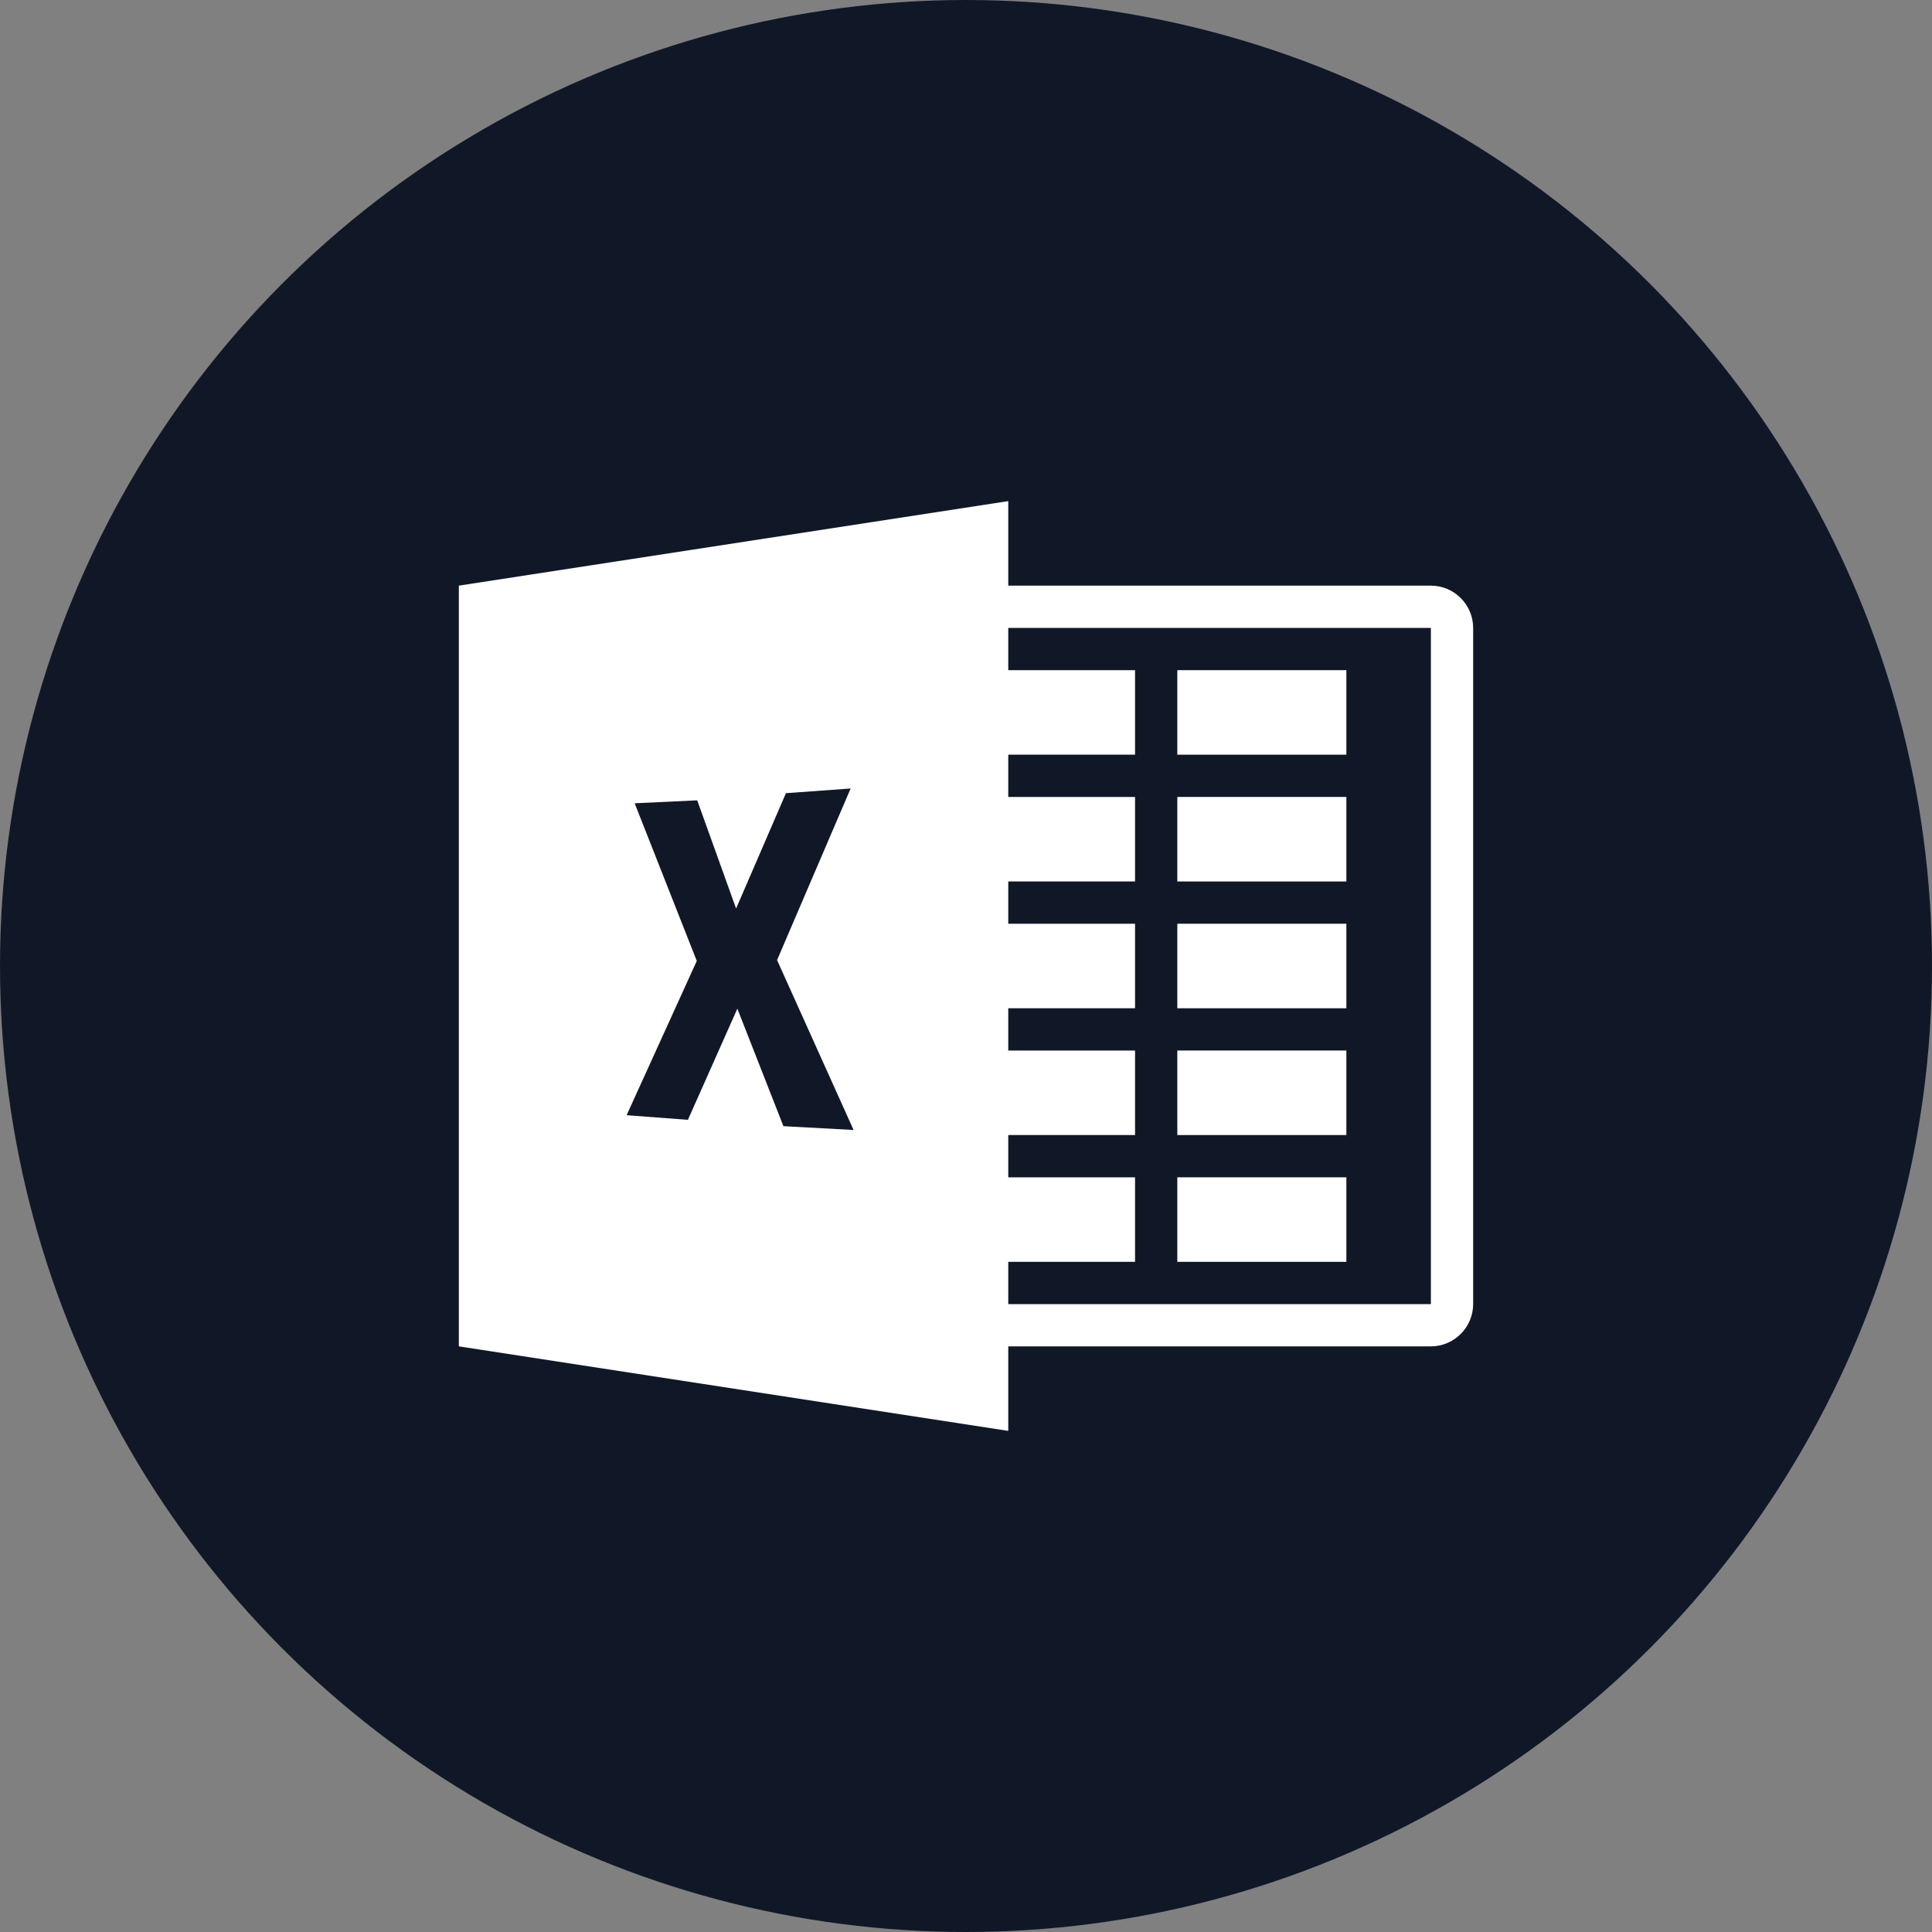 <?xml version="1.0" encoding="UTF-8"?>
<svg width="80px" height="80px" viewBox="0 0 80 80" version="1.1" xmlns="http://www.w3.org/2000/svg" xmlns:xlink="http://www.w3.org/1999/xlink">
    <rect x="0" y="0" width="80" height="80" fill="#808080" stroke="none"/>
    <!-- Generator: Sketch 56.3 (81716) - https://sketch.com -->
    <title>036-W80px</title>
    <desc>Created with Sketch.</desc>
    <g id="NEW_icons" stroke="none" stroke-width="1" fill="none" fill-rule="evenodd">
        <g id="icons_UD_new-Copy" transform="translate(-869, -4843)">
            <g id="036-W80px" transform="translate(869, 4843)">
                <circle id="Oval-Copy-300" fill="#101828" cx="40" cy="40" r="40"></circle>
                <g id="036-B32px-Copy-7" transform="translate(12, 12)">
                    <path d="M47.25,12.25 L29.75,12.25 L29.75,8.75 L7,12.25 L7,43.75 L29.75,47.25 L29.75,43.75 L47.25,43.75 C48.212,43.75 49,42.962 49,42 L49,14 C49,13.037 48.212,12.25 47.25,12.25 Z M20.44,34.633 L18.532,29.767 L16.485,34.37 L13.947,34.178 L16.852,27.79 L14.28,21.262 L16.87,21.14 L18.48,25.62 L20.545,20.843 L23.223,20.65 L20.177,27.755 L23.345,34.79 L20.44,34.633 Z M47.25,42 L29.75,42 L29.75,40.25 L35,40.25 L35,36.75 L29.75,36.75 L29.75,35 L35,35 L35,31.5 L29.75,31.5 L29.75,29.75 L35,29.75 L35,26.25 L29.75,26.25 L29.75,24.5 L35,24.5 L35,21 L29.75,21 L29.75,19.25 L35,19.25 L35,15.75 L29.75,15.75 L29.75,14 L47.25,14 L47.25,42 Z" id="Shape" fill="#FFFFFF"></path>
                    <rect id="Rectangle" fill="#FFFFFF" x="36.75" y="15.75" width="7" height="3.5"></rect>
                    <rect id="Rectangle" fill="#FFFFFF" x="36.75" y="21" width="7" height="3.5"></rect>
                    <rect id="Rectangle" fill="#FFFFFF" x="36.75" y="26.25" width="7" height="3.5"></rect>
                    <rect id="Rectangle" fill="#FFFFFF" x="36.75" y="31.5" width="7" height="3.5"></rect>
                    <rect id="Rectangle" fill="#FFFFFF" x="36.75" y="36.75" width="7" height="3.5"></rect>
                    <rect id="Rectangle" x="0" y="0" width="56" height="56"></rect>
                </g>
            </g>
        </g>
    </g>
</svg>